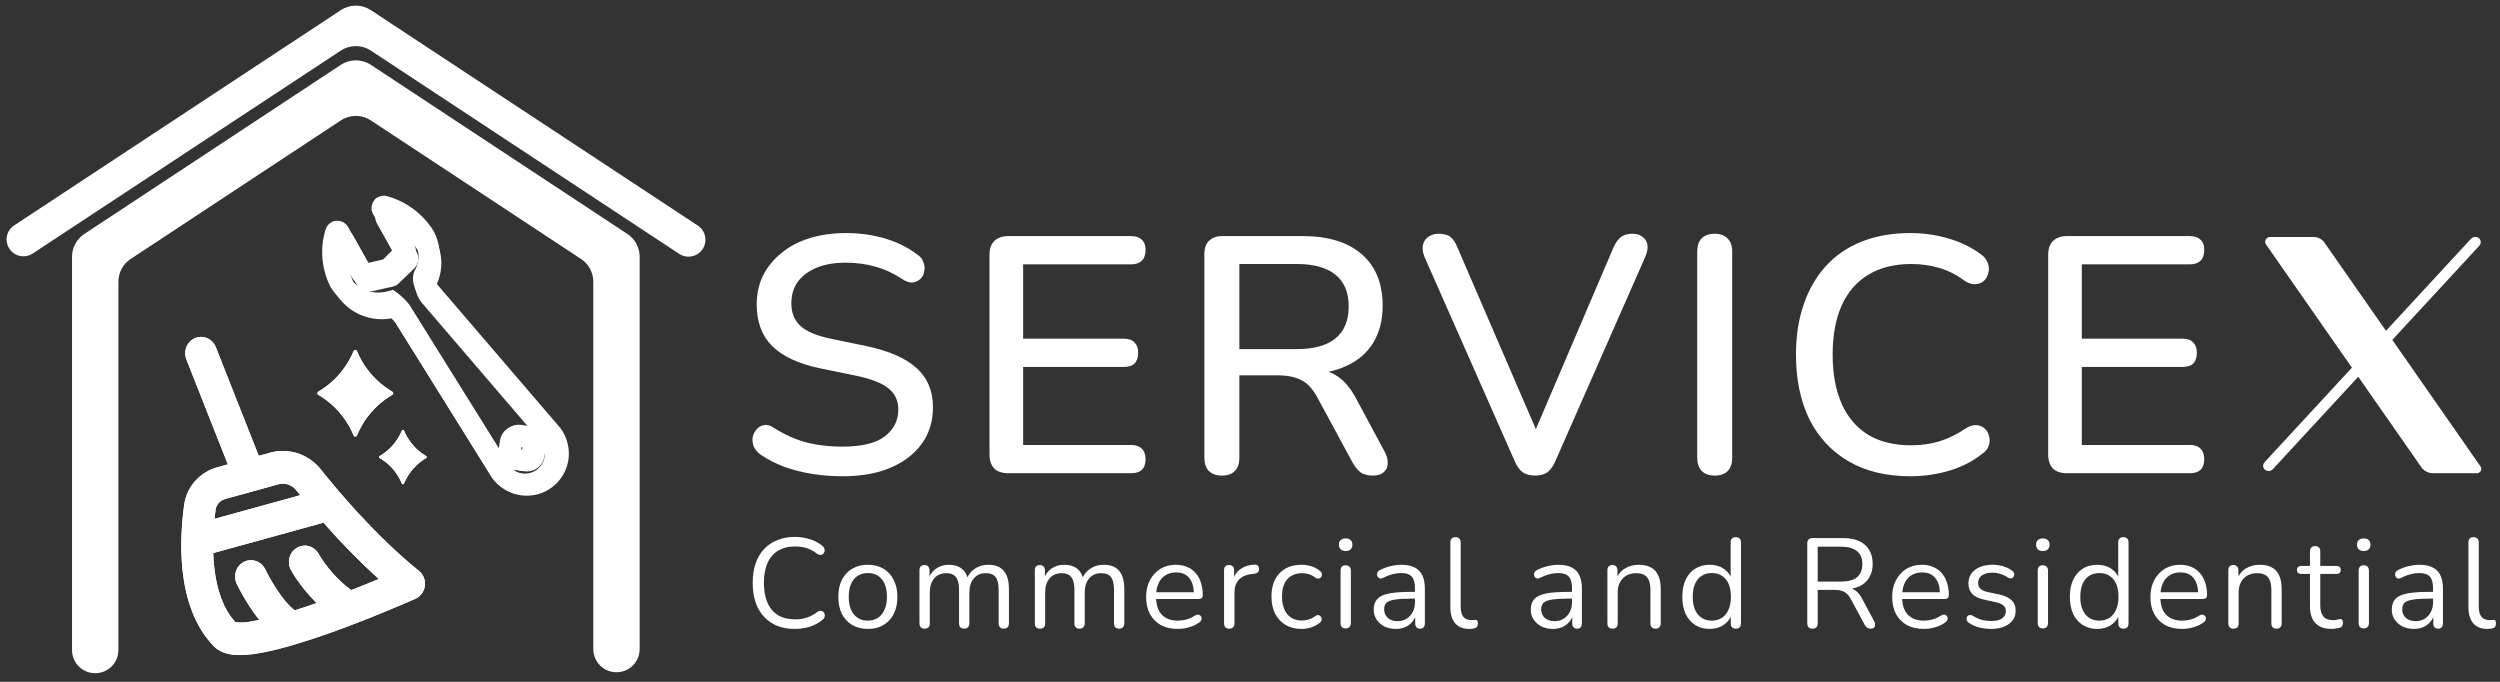 <svg width="275" height="75" viewBox="0 0 275 75" fill="none" xmlns="http://www.w3.org/2000/svg">
    <rect x="0" y="0" width="275" height="75" fill="#333333" stroke="none"/>
    <path d="M92.672 52.388C91.537 52.388 90.427 52.302 89.342 52.129C88.257 51.956 87.233 51.697 86.271 51.352C85.309 50.982 84.446 50.538 83.681 50.02C83.311 49.749 83.052 49.44 82.904 49.095C82.781 48.75 82.744 48.417 82.793 48.096C82.867 47.751 83.015 47.455 83.237 47.208C83.459 46.961 83.73 46.813 84.051 46.764C84.372 46.69 84.729 46.789 85.124 47.06C86.234 47.775 87.406 48.306 88.639 48.651C89.872 48.972 91.217 49.132 92.672 49.132C94.769 49.132 96.31 48.762 97.297 48.022C98.308 47.257 98.814 46.271 98.814 45.062C98.814 44.075 98.456 43.298 97.741 42.731C97.026 42.139 95.829 41.67 94.152 41.325L90.193 40.511C87.85 40.018 86.098 39.204 84.939 38.069C83.804 36.934 83.237 35.405 83.237 33.481C83.237 32.322 83.471 31.261 83.94 30.299C84.433 29.337 85.112 28.511 85.975 27.82C86.838 27.105 87.874 26.562 89.083 26.192C90.292 25.822 91.611 25.637 93.042 25.637C94.571 25.637 96.002 25.834 97.334 26.229C98.691 26.624 99.899 27.228 100.96 28.042C101.281 28.264 101.49 28.548 101.589 28.893C101.712 29.214 101.737 29.534 101.663 29.855C101.614 30.176 101.478 30.447 101.256 30.669C101.034 30.891 100.75 31.027 100.405 31.076C100.06 31.101 99.677 30.977 99.258 30.706C98.296 30.065 97.309 29.608 96.298 29.337C95.311 29.041 94.214 28.893 93.005 28.893C91.796 28.893 90.736 29.078 89.823 29.448C88.935 29.818 88.244 30.336 87.751 31.002C87.282 31.668 87.048 32.457 87.048 33.37C87.048 34.406 87.381 35.232 88.047 35.849C88.713 36.466 89.823 36.934 91.377 37.255L95.299 38.069C97.766 38.587 99.603 39.389 100.812 40.474C102.021 41.559 102.625 43.002 102.625 44.803C102.625 45.962 102.391 47.011 101.922 47.948C101.453 48.861 100.787 49.65 99.924 50.316C99.061 50.982 98.012 51.5 96.779 51.87C95.57 52.215 94.201 52.388 92.672 52.388ZM110.916 52.055C110.25 52.055 109.732 51.882 109.362 51.537C109.016 51.167 108.844 50.649 108.844 49.983V28.042C108.844 27.376 109.016 26.87 109.362 26.525C109.732 26.155 110.25 25.97 110.916 25.97H124.421C124.939 25.97 125.333 26.106 125.605 26.377C125.876 26.624 126.012 26.994 126.012 27.487C126.012 28.005 125.876 28.4 125.605 28.671C125.333 28.942 124.939 29.078 124.421 29.078H112.544V37.255H123.607C124.149 37.255 124.544 37.391 124.791 37.662C125.062 37.933 125.198 38.316 125.198 38.809C125.198 39.327 125.062 39.722 124.791 39.993C124.544 40.24 124.149 40.363 123.607 40.363H112.544V48.947H124.421C124.939 48.947 125.333 49.083 125.605 49.354C125.876 49.625 126.012 50.008 126.012 50.501C126.012 51.019 125.876 51.414 125.605 51.685C125.333 51.932 124.939 52.055 124.421 52.055H110.916ZM134.406 52.314C133.789 52.314 133.308 52.141 132.963 51.796C132.642 51.451 132.482 50.97 132.482 50.353V27.931C132.482 27.29 132.654 26.809 133 26.488C133.345 26.143 133.826 25.97 134.443 25.97H143.286C146.098 25.97 148.268 26.636 149.798 27.968C151.327 29.3 152.092 31.187 152.092 33.629C152.092 35.208 151.746 36.564 151.056 37.699C150.365 38.834 149.354 39.697 148.022 40.289C146.714 40.881 145.136 41.177 143.286 41.177L143.619 40.659H144.581C145.567 40.659 146.418 40.906 147.134 41.399C147.874 41.892 148.54 42.682 149.132 43.767L152.314 49.687C152.56 50.131 152.671 50.563 152.647 50.982C152.647 51.377 152.499 51.697 152.203 51.944C151.931 52.191 151.537 52.314 151.019 52.314C150.476 52.314 150.032 52.203 149.687 51.981C149.366 51.734 149.07 51.377 148.799 50.908L144.914 43.73C144.396 42.768 143.804 42.127 143.138 41.806C142.472 41.461 141.596 41.288 140.511 41.288H136.33V50.353C136.33 50.97 136.169 51.451 135.849 51.796C135.528 52.141 135.047 52.314 134.406 52.314ZM136.33 38.402H142.657C144.531 38.402 145.95 38.007 146.912 37.218C147.874 36.429 148.355 35.257 148.355 33.703C148.355 32.174 147.874 31.014 146.912 30.225C145.95 29.436 144.531 29.041 142.657 29.041H136.33V38.402ZM168.854 52.314C168.312 52.314 167.855 52.191 167.485 51.944C167.14 51.673 166.856 51.278 166.634 50.76L156.681 28.227C156.484 27.709 156.435 27.265 156.533 26.895C156.632 26.525 156.829 26.241 157.125 26.044C157.446 25.822 157.828 25.711 158.272 25.711C158.84 25.711 159.271 25.834 159.567 26.081C159.863 26.328 160.11 26.698 160.307 27.191L169.631 48.799H168.262L177.512 27.154C177.734 26.685 177.993 26.328 178.289 26.081C178.61 25.834 179.042 25.711 179.584 25.711C180.028 25.711 180.386 25.822 180.657 26.044C180.953 26.241 181.138 26.525 181.212 26.895C181.286 27.265 181.212 27.709 180.99 28.227L171.074 50.76C170.852 51.278 170.569 51.673 170.223 51.944C169.878 52.191 169.422 52.314 168.854 52.314ZM188.619 52.314C188.003 52.314 187.522 52.141 187.176 51.796C186.856 51.451 186.695 50.97 186.695 50.353V27.672C186.695 27.031 186.856 26.55 187.176 26.229C187.522 25.884 188.003 25.711 188.619 25.711C189.236 25.711 189.705 25.884 190.025 26.229C190.371 26.55 190.543 27.031 190.543 27.672V50.353C190.543 50.97 190.383 51.451 190.062 51.796C189.742 52.141 189.261 52.314 188.619 52.314ZM210.138 52.388C207.499 52.388 205.242 51.845 203.367 50.76C201.492 49.675 200.049 48.133 199.038 46.135C198.051 44.112 197.558 41.732 197.558 38.994C197.558 36.947 197.842 35.109 198.409 33.481C198.976 31.828 199.79 30.422 200.851 29.263C201.936 28.079 203.256 27.179 204.81 26.562C206.389 25.945 208.165 25.637 210.138 25.637C211.593 25.637 212.987 25.834 214.319 26.229C215.676 26.624 216.847 27.191 217.834 27.931C218.253 28.202 218.525 28.535 218.648 28.93C218.796 29.3 218.821 29.658 218.722 30.003C218.648 30.348 218.488 30.644 218.241 30.891C217.994 31.113 217.674 31.236 217.279 31.261C216.909 31.286 216.502 31.15 216.058 30.854C215.244 30.237 214.344 29.781 213.357 29.485C212.37 29.189 211.334 29.041 210.249 29.041C208.374 29.041 206.796 29.436 205.513 30.225C204.23 30.99 203.256 32.112 202.59 33.592C201.924 35.072 201.591 36.873 201.591 38.994C201.591 41.115 201.924 42.928 202.59 44.433C203.256 45.913 204.23 47.048 205.513 47.837C206.796 48.602 208.374 48.984 210.249 48.984C211.334 48.984 212.37 48.836 213.357 48.54C214.368 48.219 215.318 47.751 216.206 47.134C216.65 46.863 217.045 46.739 217.39 46.764C217.76 46.789 218.068 46.912 218.315 47.134C218.562 47.356 218.722 47.64 218.796 47.985C218.895 48.306 218.882 48.651 218.759 49.021C218.66 49.366 218.426 49.662 218.056 49.909C217.045 50.723 215.848 51.34 214.467 51.759C213.086 52.178 211.643 52.388 210.138 52.388ZM227.372 52.055C226.706 52.055 226.188 51.882 225.818 51.537C225.472 51.167 225.3 50.649 225.3 49.983V28.042C225.3 27.376 225.472 26.87 225.818 26.525C226.188 26.155 226.706 25.97 227.372 25.97H240.877C241.395 25.97 241.789 26.106 242.061 26.377C242.332 26.624 242.468 26.994 242.468 27.487C242.468 28.005 242.332 28.4 242.061 28.671C241.789 28.942 241.395 29.078 240.877 29.078H229V37.255H240.063C240.605 37.255 241 37.391 241.247 37.662C241.518 37.933 241.654 38.316 241.654 38.809C241.654 39.327 241.518 39.722 241.247 39.993C241 40.24 240.605 40.363 240.063 40.363H229V48.947H240.877C241.395 48.947 241.789 49.083 242.061 49.354C242.332 49.625 242.468 50.008 242.468 50.501C242.468 51.019 242.332 51.414 242.061 51.685C241.789 51.932 241.395 52.055 240.877 52.055H227.372Z" fill="#FFFFFF"/>
    <path d="M87.431 69.181C86.46 69.181 85.63 68.976 84.939 68.565C84.248 68.154 83.716 67.571 83.343 66.815C82.979 66.059 82.797 65.158 82.797 64.113C82.797 63.329 82.9 62.629 83.105 62.013C83.32 61.388 83.623 60.86 84.015 60.431C84.416 59.992 84.906 59.656 85.485 59.423C86.064 59.18 86.712 59.059 87.431 59.059C88.01 59.059 88.56 59.143 89.083 59.311C89.606 59.47 90.058 59.708 90.441 60.025C90.562 60.118 90.642 60.226 90.679 60.347C90.726 60.459 90.73 60.571 90.693 60.683C90.665 60.786 90.609 60.874 90.525 60.949C90.45 61.014 90.357 61.047 90.245 61.047C90.133 61.047 90.007 61 89.867 60.907C89.531 60.636 89.162 60.436 88.761 60.305C88.36 60.174 87.926 60.109 87.459 60.109C86.722 60.109 86.096 60.268 85.583 60.585C85.07 60.893 84.682 61.346 84.421 61.943C84.16 62.54 84.029 63.264 84.029 64.113C84.029 64.962 84.16 65.69 84.421 66.297C84.682 66.894 85.07 67.352 85.583 67.669C86.096 67.977 86.722 68.131 87.459 68.131C87.916 68.131 88.35 68.066 88.761 67.935C89.172 67.795 89.55 67.59 89.895 67.319C90.035 67.226 90.161 67.184 90.273 67.193C90.385 67.193 90.478 67.226 90.553 67.291C90.628 67.356 90.679 67.44 90.707 67.543C90.744 67.646 90.744 67.753 90.707 67.865C90.679 67.977 90.609 68.075 90.497 68.159C90.105 68.495 89.643 68.752 89.111 68.929C88.588 69.097 88.028 69.181 87.431 69.181ZM95.463 69.181C94.8 69.181 94.226 69.036 93.741 68.747C93.255 68.458 92.877 68.052 92.607 67.529C92.346 66.997 92.215 66.372 92.215 65.653C92.215 65.112 92.29 64.626 92.439 64.197C92.588 63.758 92.808 63.385 93.097 63.077C93.386 62.769 93.727 62.536 94.119 62.377C94.52 62.209 94.968 62.125 95.463 62.125C96.126 62.125 96.7 62.27 97.185 62.559C97.67 62.848 98.043 63.259 98.305 63.791C98.576 64.314 98.711 64.934 98.711 65.653C98.711 66.194 98.636 66.68 98.487 67.109C98.338 67.538 98.118 67.912 97.829 68.229C97.54 68.537 97.194 68.775 96.793 68.943C96.401 69.102 95.957 69.181 95.463 69.181ZM95.463 68.271C95.883 68.271 96.251 68.168 96.569 67.963C96.886 67.758 97.129 67.459 97.297 67.067C97.474 66.675 97.563 66.204 97.563 65.653C97.563 64.804 97.371 64.155 96.989 63.707C96.615 63.259 96.107 63.035 95.463 63.035C95.034 63.035 94.66 63.138 94.343 63.343C94.035 63.539 93.792 63.833 93.615 64.225C93.447 64.608 93.363 65.084 93.363 65.653C93.363 66.493 93.554 67.142 93.937 67.599C94.32 68.047 94.828 68.271 95.463 68.271ZM101.702 69.153C101.515 69.153 101.375 69.102 101.282 68.999C101.189 68.896 101.142 68.752 101.142 68.565V62.727C101.142 62.54 101.189 62.4 101.282 62.307C101.375 62.204 101.511 62.153 101.688 62.153C101.865 62.153 102.001 62.204 102.094 62.307C102.197 62.4 102.248 62.54 102.248 62.727V63.959L102.094 63.763C102.271 63.24 102.556 62.839 102.948 62.559C103.349 62.27 103.825 62.125 104.376 62.125C104.955 62.125 105.421 62.265 105.776 62.545C106.14 62.816 106.383 63.24 106.504 63.819H106.294C106.462 63.296 106.761 62.886 107.19 62.587C107.629 62.279 108.137 62.125 108.716 62.125C109.229 62.125 109.649 62.223 109.976 62.419C110.312 62.615 110.564 62.914 110.732 63.315C110.9 63.707 110.984 64.206 110.984 64.813V68.565C110.984 68.752 110.933 68.896 110.83 68.999C110.737 69.102 110.597 69.153 110.41 69.153C110.233 69.153 110.093 69.102 109.99 68.999C109.897 68.896 109.85 68.752 109.85 68.565V64.869C109.85 64.244 109.743 63.786 109.528 63.497C109.313 63.198 108.949 63.049 108.436 63.049C107.876 63.049 107.433 63.245 107.106 63.637C106.789 64.02 106.63 64.542 106.63 65.205V68.565C106.63 68.752 106.579 68.896 106.476 68.999C106.383 69.102 106.243 69.153 106.056 69.153C105.879 69.153 105.739 69.102 105.636 68.999C105.543 68.896 105.496 68.752 105.496 68.565V64.869C105.496 64.244 105.384 63.786 105.16 63.497C104.945 63.198 104.586 63.049 104.082 63.049C103.522 63.049 103.079 63.245 102.752 63.637C102.435 64.02 102.276 64.542 102.276 65.205V68.565C102.276 68.957 102.085 69.153 101.702 69.153ZM114.392 69.153C114.206 69.153 114.066 69.102 113.972 68.999C113.879 68.896 113.832 68.752 113.832 68.565V62.727C113.832 62.54 113.879 62.4 113.972 62.307C114.066 62.204 114.201 62.153 114.378 62.153C114.556 62.153 114.691 62.204 114.784 62.307C114.887 62.4 114.938 62.54 114.938 62.727V63.959L114.784 63.763C114.962 63.24 115.246 62.839 115.638 62.559C116.04 62.27 116.516 62.125 117.066 62.125C117.645 62.125 118.112 62.265 118.466 62.545C118.83 62.816 119.073 63.24 119.194 63.819H118.984C119.152 63.296 119.451 62.886 119.88 62.587C120.319 62.279 120.828 62.125 121.406 62.125C121.92 62.125 122.34 62.223 122.666 62.419C123.002 62.615 123.254 62.914 123.422 63.315C123.59 63.707 123.674 64.206 123.674 64.813V68.565C123.674 68.752 123.623 68.896 123.52 68.999C123.427 69.102 123.287 69.153 123.1 69.153C122.923 69.153 122.783 69.102 122.68 68.999C122.587 68.896 122.54 68.752 122.54 68.565V64.869C122.54 64.244 122.433 63.786 122.218 63.497C122.004 63.198 121.64 63.049 121.126 63.049C120.566 63.049 120.123 63.245 119.796 63.637C119.479 64.02 119.32 64.542 119.32 65.205V68.565C119.32 68.752 119.269 68.896 119.166 68.999C119.073 69.102 118.933 69.153 118.746 69.153C118.569 69.153 118.429 69.102 118.326 68.999C118.233 68.896 118.186 68.752 118.186 68.565V64.869C118.186 64.244 118.074 63.786 117.85 63.497C117.636 63.198 117.276 63.049 116.772 63.049C116.212 63.049 115.769 63.245 115.442 63.637C115.125 64.02 114.966 64.542 114.966 65.205V68.565C114.966 68.957 114.775 69.153 114.392 69.153ZM129.561 69.181C128.842 69.181 128.221 69.041 127.699 68.761C127.185 68.472 126.784 68.066 126.495 67.543C126.215 67.02 126.075 66.395 126.075 65.667C126.075 64.958 126.215 64.342 126.495 63.819C126.775 63.287 127.157 62.872 127.643 62.573C128.137 62.274 128.707 62.125 129.351 62.125C129.808 62.125 130.219 62.204 130.583 62.363C130.947 62.512 131.255 62.732 131.507 63.021C131.768 63.31 131.964 63.66 132.095 64.071C132.235 64.482 132.305 64.944 132.305 65.457C132.305 65.606 132.263 65.718 132.179 65.793C132.095 65.858 131.973 65.891 131.815 65.891H126.943V65.149H131.549L131.325 65.331C131.325 64.827 131.25 64.402 131.101 64.057C130.951 63.702 130.732 63.432 130.443 63.245C130.163 63.058 129.808 62.965 129.379 62.965C128.903 62.965 128.497 63.077 128.161 63.301C127.834 63.516 127.587 63.819 127.419 64.211C127.251 64.594 127.167 65.042 127.167 65.555V65.639C127.167 66.498 127.372 67.151 127.783 67.599C128.203 68.047 128.795 68.271 129.561 68.271C129.878 68.271 130.191 68.229 130.499 68.145C130.816 68.061 131.124 67.921 131.423 67.725C131.553 67.641 131.67 67.604 131.773 67.613C131.885 67.613 131.973 67.646 132.039 67.711C132.104 67.767 132.146 67.842 132.165 67.935C132.193 68.019 132.183 68.112 132.137 68.215C132.099 68.318 132.02 68.406 131.899 68.481C131.591 68.705 131.227 68.878 130.807 68.999C130.387 69.12 129.971 69.181 129.561 69.181ZM135.22 69.153C135.033 69.153 134.888 69.102 134.786 68.999C134.692 68.896 134.646 68.752 134.646 68.565V62.727C134.646 62.54 134.692 62.4 134.786 62.307C134.879 62.204 135.014 62.153 135.192 62.153C135.369 62.153 135.504 62.204 135.598 62.307C135.7 62.4 135.752 62.54 135.752 62.727V63.861H135.612C135.761 63.31 136.046 62.886 136.466 62.587C136.886 62.288 137.404 62.13 138.02 62.111C138.16 62.102 138.272 62.134 138.356 62.209C138.44 62.274 138.486 62.391 138.496 62.559C138.505 62.718 138.468 62.844 138.384 62.937C138.3 63.03 138.169 63.086 137.992 63.105L137.768 63.133C137.133 63.189 136.643 63.394 136.298 63.749C135.962 64.094 135.794 64.57 135.794 65.177V68.565C135.794 68.752 135.742 68.896 135.64 68.999C135.546 69.102 135.406 69.153 135.22 69.153ZM143.165 69.181C142.484 69.181 141.896 69.032 141.401 68.733C140.907 68.434 140.524 68.019 140.253 67.487C139.992 66.946 139.861 66.32 139.861 65.611C139.861 65.07 139.936 64.584 140.085 64.155C140.235 63.726 140.454 63.362 140.743 63.063C141.033 62.755 141.378 62.522 141.779 62.363C142.19 62.204 142.652 62.125 143.165 62.125C143.501 62.125 143.851 62.176 144.215 62.279C144.579 62.382 144.911 62.559 145.209 62.811C145.303 62.876 145.363 62.956 145.391 63.049C145.419 63.142 145.419 63.236 145.391 63.329C145.363 63.413 145.317 63.488 145.251 63.553C145.186 63.609 145.102 63.642 144.999 63.651C144.906 63.66 144.808 63.628 144.705 63.553C144.463 63.366 144.215 63.236 143.963 63.161C143.711 63.086 143.469 63.049 143.235 63.049C142.871 63.049 142.554 63.11 142.283 63.231C142.013 63.343 141.784 63.506 141.597 63.721C141.411 63.936 141.266 64.202 141.163 64.519C141.07 64.836 141.023 65.205 141.023 65.625C141.023 66.437 141.215 67.081 141.597 67.557C141.98 68.024 142.526 68.257 143.235 68.257C143.469 68.257 143.707 68.22 143.949 68.145C144.201 68.07 144.453 67.94 144.705 67.753C144.808 67.678 144.906 67.646 144.999 67.655C145.093 67.664 145.172 67.702 145.237 67.767C145.303 67.823 145.345 67.898 145.363 67.991C145.391 68.084 145.391 68.178 145.363 68.271C145.335 68.355 145.275 68.43 145.181 68.495C144.883 68.738 144.556 68.915 144.201 69.027C143.847 69.13 143.501 69.181 143.165 69.181ZM148.022 69.125C147.835 69.125 147.695 69.074 147.602 68.971C147.508 68.859 147.462 68.705 147.462 68.509V62.783C147.462 62.587 147.508 62.438 147.602 62.335C147.695 62.232 147.835 62.181 148.022 62.181C148.199 62.181 148.339 62.232 148.442 62.335C148.544 62.438 148.596 62.587 148.596 62.783V68.509C148.596 68.705 148.544 68.859 148.442 68.971C148.348 69.074 148.208 69.125 148.022 69.125ZM148.022 60.613C147.788 60.613 147.606 60.552 147.476 60.431C147.345 60.3 147.28 60.128 147.28 59.913C147.28 59.689 147.345 59.521 147.476 59.409C147.606 59.288 147.788 59.227 148.022 59.227C148.264 59.227 148.446 59.288 148.568 59.409C148.698 59.521 148.764 59.689 148.764 59.913C148.764 60.128 148.698 60.3 148.568 60.431C148.446 60.552 148.264 60.613 148.022 60.613ZM153.558 69.181C153.091 69.181 152.671 69.092 152.298 68.915C151.934 68.728 151.644 68.476 151.43 68.159C151.215 67.842 151.108 67.487 151.108 67.095C151.108 66.591 151.234 66.194 151.486 65.905C151.747 65.616 152.172 65.41 152.76 65.289C153.357 65.168 154.169 65.107 155.196 65.107H155.826V65.849H155.21C154.454 65.849 153.856 65.886 153.418 65.961C152.988 66.026 152.685 66.143 152.508 66.311C152.34 66.479 152.256 66.717 152.256 67.025C152.256 67.408 152.386 67.72 152.648 67.963C152.918 68.206 153.282 68.327 153.74 68.327C154.113 68.327 154.44 68.238 154.72 68.061C155.009 67.884 155.233 67.641 155.392 67.333C155.56 67.025 155.644 66.67 155.644 66.269V64.673C155.644 64.094 155.527 63.679 155.294 63.427C155.06 63.166 154.678 63.035 154.146 63.035C153.819 63.035 153.492 63.077 153.166 63.161C152.839 63.245 152.494 63.38 152.13 63.567C151.999 63.632 151.887 63.656 151.794 63.637C151.7 63.609 151.626 63.558 151.57 63.483C151.514 63.408 151.481 63.324 151.472 63.231C151.462 63.128 151.481 63.03 151.528 62.937C151.584 62.844 151.668 62.769 151.78 62.713C152.19 62.508 152.596 62.358 152.998 62.265C153.399 62.172 153.782 62.125 154.146 62.125C154.734 62.125 155.219 62.223 155.602 62.419C155.984 62.606 156.269 62.895 156.456 63.287C156.642 63.67 156.736 64.164 156.736 64.771V68.565C156.736 68.752 156.689 68.896 156.596 68.999C156.512 69.102 156.386 69.153 156.218 69.153C156.04 69.153 155.905 69.102 155.812 68.999C155.718 68.896 155.672 68.752 155.672 68.565V67.473H155.798C155.723 67.828 155.578 68.131 155.364 68.383C155.158 68.635 154.902 68.831 154.594 68.971C154.286 69.111 153.94 69.181 153.558 69.181ZM161.612 69.181C160.94 69.181 160.426 68.976 160.072 68.565C159.717 68.154 159.54 67.566 159.54 66.801V59.661C159.54 59.474 159.586 59.334 159.68 59.241C159.773 59.138 159.913 59.087 160.1 59.087C160.277 59.087 160.417 59.138 160.52 59.241C160.622 59.334 160.674 59.474 160.674 59.661V66.717C160.674 67.221 160.772 67.599 160.968 67.851C161.173 68.094 161.472 68.215 161.864 68.215C161.948 68.215 162.022 68.21 162.088 68.201C162.153 68.192 162.218 68.187 162.284 68.187C162.386 68.178 162.456 68.201 162.494 68.257C162.54 68.313 162.564 68.425 162.564 68.593C162.564 68.761 162.526 68.887 162.452 68.971C162.377 69.055 162.256 69.111 162.088 69.139C162.013 69.148 161.934 69.158 161.85 69.167C161.766 69.176 161.686 69.181 161.612 69.181ZM170.833 69.181C170.367 69.181 169.947 69.092 169.573 68.915C169.209 68.728 168.92 68.476 168.705 68.159C168.491 67.842 168.383 67.487 168.383 67.095C168.383 66.591 168.509 66.194 168.761 65.905C169.023 65.616 169.447 65.41 170.035 65.289C170.633 65.168 171.445 65.107 172.471 65.107H173.101V65.849H172.485C171.729 65.849 171.132 65.886 170.693 65.961C170.264 66.026 169.961 66.143 169.783 66.311C169.615 66.479 169.531 66.717 169.531 67.025C169.531 67.408 169.662 67.72 169.923 67.963C170.194 68.206 170.558 68.327 171.015 68.327C171.389 68.327 171.715 68.238 171.995 68.061C172.285 67.884 172.509 67.641 172.667 67.333C172.835 67.025 172.919 66.67 172.919 66.269V64.673C172.919 64.094 172.803 63.679 172.569 63.427C172.336 63.166 171.953 63.035 171.421 63.035C171.095 63.035 170.768 63.077 170.441 63.161C170.115 63.245 169.769 63.38 169.405 63.567C169.275 63.632 169.163 63.656 169.069 63.637C168.976 63.609 168.901 63.558 168.845 63.483C168.789 63.408 168.757 63.324 168.747 63.231C168.738 63.128 168.757 63.03 168.803 62.937C168.859 62.844 168.943 62.769 169.055 62.713C169.466 62.508 169.872 62.358 170.273 62.265C170.675 62.172 171.057 62.125 171.421 62.125C172.009 62.125 172.495 62.223 172.877 62.419C173.26 62.606 173.545 62.895 173.731 63.287C173.918 63.67 174.011 64.164 174.011 64.771V68.565C174.011 68.752 173.965 68.896 173.871 68.999C173.787 69.102 173.661 69.153 173.493 69.153C173.316 69.153 173.181 69.102 173.087 68.999C172.994 68.896 172.947 68.752 172.947 68.565V67.473H173.073C172.999 67.828 172.854 68.131 172.639 68.383C172.434 68.635 172.177 68.831 171.869 68.971C171.561 69.111 171.216 69.181 170.833 69.181ZM177.375 69.153C177.189 69.153 177.049 69.102 176.955 68.999C176.862 68.896 176.815 68.752 176.815 68.565V62.727C176.815 62.54 176.862 62.4 176.955 62.307C177.049 62.204 177.184 62.153 177.361 62.153C177.539 62.153 177.674 62.204 177.767 62.307C177.87 62.4 177.921 62.54 177.921 62.727V63.931L177.767 63.763C177.963 63.222 178.281 62.816 178.719 62.545C179.167 62.265 179.681 62.125 180.259 62.125C180.801 62.125 181.249 62.223 181.603 62.419C181.967 62.615 182.238 62.914 182.415 63.315C182.593 63.707 182.681 64.206 182.681 64.813V68.565C182.681 68.752 182.63 68.896 182.527 68.999C182.434 69.102 182.299 69.153 182.121 69.153C181.935 69.153 181.79 69.102 181.687 68.999C181.594 68.896 181.547 68.752 181.547 68.565V64.883C181.547 64.248 181.421 63.786 181.169 63.497C180.927 63.198 180.535 63.049 179.993 63.049C179.368 63.049 178.869 63.245 178.495 63.637C178.131 64.02 177.949 64.533 177.949 65.177V68.565C177.949 68.957 177.758 69.153 177.375 69.153ZM188.062 69.181C187.456 69.181 186.924 69.036 186.466 68.747C186.018 68.458 185.668 68.052 185.416 67.529C185.174 66.997 185.052 66.372 185.052 65.653C185.052 64.925 185.174 64.3 185.416 63.777C185.668 63.245 186.018 62.839 186.466 62.559C186.924 62.27 187.456 62.125 188.062 62.125C188.678 62.125 189.206 62.279 189.644 62.587C190.083 62.895 190.377 63.31 190.526 63.833H190.372V59.661C190.372 59.474 190.419 59.334 190.512 59.241C190.615 59.138 190.76 59.087 190.946 59.087C191.124 59.087 191.259 59.138 191.352 59.241C191.455 59.334 191.506 59.474 191.506 59.661V68.565C191.506 68.752 191.46 68.896 191.366 68.999C191.273 69.102 191.133 69.153 190.946 69.153C190.769 69.153 190.629 69.102 190.526 68.999C190.433 68.896 190.386 68.752 190.386 68.565V67.235L190.54 67.431C190.391 67.963 190.092 68.388 189.644 68.705C189.206 69.022 188.678 69.181 188.062 69.181ZM188.3 68.271C188.72 68.271 189.089 68.168 189.406 67.963C189.724 67.758 189.966 67.459 190.134 67.067C190.312 66.675 190.4 66.204 190.4 65.653C190.4 64.804 190.209 64.155 189.826 63.707C189.453 63.259 188.944 63.035 188.3 63.035C187.871 63.035 187.498 63.138 187.18 63.343C186.872 63.539 186.63 63.833 186.452 64.225C186.284 64.608 186.2 65.084 186.2 65.653C186.2 66.493 186.392 67.142 186.774 67.599C187.157 68.047 187.666 68.271 188.3 68.271ZM199.372 69.153C199.185 69.153 199.041 69.102 198.938 68.999C198.845 68.887 198.798 68.738 198.798 68.551V59.773C198.798 59.577 198.849 59.432 198.952 59.339C199.055 59.236 199.199 59.185 199.386 59.185H202.704C203.759 59.185 204.571 59.432 205.14 59.927C205.709 60.422 205.994 61.126 205.994 62.041C205.994 62.62 205.863 63.124 205.602 63.553C205.35 63.973 204.977 64.295 204.482 64.519C203.987 64.734 203.395 64.841 202.704 64.841L202.844 64.659H203.124C203.488 64.659 203.805 64.752 204.076 64.939C204.347 65.126 204.594 65.424 204.818 65.835L206.162 68.341C206.237 68.472 206.269 68.602 206.26 68.733C206.26 68.854 206.218 68.957 206.134 69.041C206.05 69.116 205.929 69.153 205.77 69.153C205.611 69.153 205.481 69.116 205.378 69.041C205.275 68.966 205.187 68.859 205.112 68.719L203.586 65.891C203.371 65.49 203.124 65.224 202.844 65.093C202.564 64.953 202.195 64.883 201.738 64.883H199.946V68.551C199.946 68.738 199.899 68.887 199.806 68.999C199.713 69.102 199.568 69.153 199.372 69.153ZM199.946 63.973H202.536C203.301 63.973 203.88 63.814 204.272 63.497C204.664 63.17 204.86 62.685 204.86 62.041C204.86 61.416 204.664 60.944 204.272 60.627C203.88 60.3 203.301 60.137 202.536 60.137H199.946V63.973ZM211.625 69.181C210.906 69.181 210.285 69.041 209.763 68.761C209.249 68.472 208.848 68.066 208.559 67.543C208.279 67.02 208.139 66.395 208.139 65.667C208.139 64.958 208.279 64.342 208.559 63.819C208.839 63.287 209.221 62.872 209.707 62.573C210.201 62.274 210.771 62.125 211.415 62.125C211.872 62.125 212.283 62.204 212.647 62.363C213.011 62.512 213.319 62.732 213.571 63.021C213.832 63.31 214.028 63.66 214.159 64.071C214.299 64.482 214.369 64.944 214.369 65.457C214.369 65.606 214.327 65.718 214.243 65.793C214.159 65.858 214.037 65.891 213.879 65.891H209.007V65.149H213.613L213.389 65.331C213.389 64.827 213.314 64.402 213.165 64.057C213.015 63.702 212.796 63.432 212.507 63.245C212.227 63.058 211.872 62.965 211.443 62.965C210.967 62.965 210.561 63.077 210.225 63.301C209.898 63.516 209.651 63.819 209.483 64.211C209.315 64.594 209.231 65.042 209.231 65.555V65.639C209.231 66.498 209.436 67.151 209.847 67.599C210.267 68.047 210.859 68.271 211.625 68.271C211.942 68.271 212.255 68.229 212.563 68.145C212.88 68.061 213.188 67.921 213.487 67.725C213.617 67.641 213.734 67.604 213.837 67.613C213.949 67.613 214.037 67.646 214.103 67.711C214.168 67.767 214.21 67.842 214.229 67.935C214.257 68.019 214.247 68.112 214.201 68.215C214.163 68.318 214.084 68.406 213.963 68.481C213.655 68.705 213.291 68.878 212.871 68.999C212.451 69.12 212.035 69.181 211.625 69.181ZM219.006 69.181C218.586 69.181 218.161 69.13 217.732 69.027C217.312 68.924 216.92 68.747 216.556 68.495C216.463 68.43 216.397 68.355 216.36 68.271C216.323 68.178 216.309 68.089 216.318 68.005C216.337 67.912 216.374 67.832 216.43 67.767C216.495 67.702 216.57 67.664 216.654 67.655C216.747 67.636 216.85 67.655 216.962 67.711C217.326 67.935 217.676 68.094 218.012 68.187C218.357 68.271 218.698 68.313 219.034 68.313C219.566 68.313 219.967 68.215 220.238 68.019C220.509 67.823 220.644 67.557 220.644 67.221C220.644 66.96 220.555 66.754 220.378 66.605C220.201 66.446 219.921 66.325 219.538 66.241L218.264 65.961C217.676 65.84 217.237 65.63 216.948 65.331C216.668 65.032 216.528 64.645 216.528 64.169C216.528 63.749 216.635 63.39 216.85 63.091C217.074 62.783 217.387 62.545 217.788 62.377C218.189 62.209 218.656 62.125 219.188 62.125C219.599 62.125 219.986 62.181 220.35 62.293C220.723 62.396 221.059 62.564 221.358 62.797C221.451 62.862 221.512 62.942 221.54 63.035C221.577 63.119 221.582 63.208 221.554 63.301C221.535 63.385 221.493 63.46 221.428 63.525C221.363 63.581 221.283 63.614 221.19 63.623C221.097 63.632 220.999 63.604 220.896 63.539C220.616 63.352 220.331 63.217 220.042 63.133C219.753 63.04 219.468 62.993 219.188 62.993C218.665 62.993 218.269 63.096 217.998 63.301C217.727 63.506 217.592 63.777 217.592 64.113C217.592 64.374 217.676 64.589 217.844 64.757C218.012 64.925 218.273 65.046 218.628 65.121L219.902 65.387C220.509 65.518 220.961 65.728 221.26 66.017C221.568 66.297 221.722 66.68 221.722 67.165C221.722 67.781 221.475 68.271 220.98 68.635C220.485 68.999 219.827 69.181 219.006 69.181ZM224.71 69.125C224.523 69.125 224.383 69.074 224.29 68.971C224.197 68.859 224.15 68.705 224.15 68.509V62.783C224.15 62.587 224.197 62.438 224.29 62.335C224.383 62.232 224.523 62.181 224.71 62.181C224.887 62.181 225.027 62.232 225.13 62.335C225.233 62.438 225.284 62.587 225.284 62.783V68.509C225.284 68.705 225.233 68.859 225.13 68.971C225.037 69.074 224.897 69.125 224.71 69.125ZM224.71 60.613C224.477 60.613 224.295 60.552 224.164 60.431C224.033 60.3 223.968 60.128 223.968 59.913C223.968 59.689 224.033 59.521 224.164 59.409C224.295 59.288 224.477 59.227 224.71 59.227C224.953 59.227 225.135 59.288 225.256 59.409C225.387 59.521 225.452 59.689 225.452 59.913C225.452 60.128 225.387 60.3 225.256 60.431C225.135 60.552 224.953 60.613 224.71 60.613ZM230.694 69.181C230.087 69.181 229.555 69.036 229.098 68.747C228.65 68.458 228.3 68.052 228.048 67.529C227.805 66.997 227.684 66.372 227.684 65.653C227.684 64.925 227.805 64.3 228.048 63.777C228.3 63.245 228.65 62.839 229.098 62.559C229.555 62.27 230.087 62.125 230.694 62.125C231.31 62.125 231.837 62.279 232.276 62.587C232.715 62.895 233.009 63.31 233.158 63.833H233.004V59.661C233.004 59.474 233.051 59.334 233.144 59.241C233.247 59.138 233.391 59.087 233.578 59.087C233.755 59.087 233.891 59.138 233.984 59.241C234.087 59.334 234.138 59.474 234.138 59.661V68.565C234.138 68.752 234.091 68.896 233.998 68.999C233.905 69.102 233.765 69.153 233.578 69.153C233.401 69.153 233.261 69.102 233.158 68.999C233.065 68.896 233.018 68.752 233.018 68.565V67.235L233.172 67.431C233.023 67.963 232.724 68.388 232.276 68.705C231.837 69.022 231.31 69.181 230.694 69.181ZM230.932 68.271C231.352 68.271 231.721 68.168 232.038 67.963C232.355 67.758 232.598 67.459 232.766 67.067C232.943 66.675 233.032 66.204 233.032 65.653C233.032 64.804 232.841 64.155 232.458 63.707C232.085 63.259 231.576 63.035 230.932 63.035C230.503 63.035 230.129 63.138 229.812 63.343C229.504 63.539 229.261 63.833 229.084 64.225C228.916 64.608 228.832 65.084 228.832 65.653C228.832 66.493 229.023 67.142 229.406 67.599C229.789 68.047 230.297 68.271 230.932 68.271ZM240.032 69.181C239.313 69.181 238.693 69.041 238.17 68.761C237.657 68.472 237.255 68.066 236.966 67.543C236.686 67.02 236.546 66.395 236.546 65.667C236.546 64.958 236.686 64.342 236.966 63.819C237.246 63.287 237.629 62.872 238.114 62.573C238.609 62.274 239.178 62.125 239.822 62.125C240.279 62.125 240.69 62.204 241.054 62.363C241.418 62.512 241.726 62.732 241.978 63.021C242.239 63.31 242.435 63.66 242.566 64.071C242.706 64.482 242.776 64.944 242.776 65.457C242.776 65.606 242.734 65.718 242.65 65.793C242.566 65.858 242.445 65.891 242.286 65.891H237.414V65.149H242.02L241.796 65.331C241.796 64.827 241.721 64.402 241.572 64.057C241.423 63.702 241.203 63.432 240.914 63.245C240.634 63.058 240.279 62.965 239.85 62.965C239.374 62.965 238.968 63.077 238.632 63.301C238.305 63.516 238.058 63.819 237.89 64.211C237.722 64.594 237.638 65.042 237.638 65.555V65.639C237.638 66.498 237.843 67.151 238.254 67.599C238.674 68.047 239.267 68.271 240.032 68.271C240.349 68.271 240.662 68.229 240.97 68.145C241.287 68.061 241.595 67.921 241.894 67.725C242.025 67.641 242.141 67.604 242.244 67.613C242.356 67.613 242.445 67.646 242.51 67.711C242.575 67.767 242.617 67.842 242.636 67.935C242.664 68.019 242.655 68.112 242.608 68.215C242.571 68.318 242.491 68.406 242.37 68.481C242.062 68.705 241.698 68.878 241.278 68.999C240.858 69.12 240.443 69.181 240.032 69.181ZM245.677 69.153C245.491 69.153 245.351 69.102 245.257 68.999C245.164 68.896 245.117 68.752 245.117 68.565V62.727C245.117 62.54 245.164 62.4 245.257 62.307C245.351 62.204 245.486 62.153 245.663 62.153C245.841 62.153 245.976 62.204 246.069 62.307C246.172 62.4 246.223 62.54 246.223 62.727V63.931L246.069 63.763C246.265 63.222 246.583 62.816 247.021 62.545C247.469 62.265 247.983 62.125 248.561 62.125C249.103 62.125 249.551 62.223 249.905 62.419C250.269 62.615 250.54 62.914 250.717 63.315C250.895 63.707 250.983 64.206 250.983 64.813V68.565C250.983 68.752 250.932 68.896 250.829 68.999C250.736 69.102 250.601 69.153 250.423 69.153C250.237 69.153 250.092 69.102 249.989 68.999C249.896 68.896 249.849 68.752 249.849 68.565V64.883C249.849 64.248 249.723 63.786 249.471 63.497C249.229 63.198 248.837 63.049 248.295 63.049C247.67 63.049 247.171 63.245 246.797 63.637C246.433 64.02 246.251 64.533 246.251 65.177V68.565C246.251 68.957 246.06 69.153 245.677 69.153ZM256.504 69.181C255.972 69.181 255.524 69.088 255.16 68.901C254.806 68.705 254.54 68.425 254.362 68.061C254.185 67.688 254.096 67.235 254.096 66.703V63.133H253.158C253 63.133 252.878 63.096 252.794 63.021C252.71 62.937 252.668 62.825 252.668 62.685C252.668 62.545 252.71 62.438 252.794 62.363C252.878 62.288 253 62.251 253.158 62.251H254.096V60.641C254.096 60.454 254.148 60.314 254.25 60.221C254.353 60.118 254.493 60.067 254.67 60.067C254.848 60.067 254.983 60.118 255.076 60.221C255.179 60.314 255.23 60.454 255.23 60.641V62.251H256.994C257.153 62.251 257.274 62.288 257.358 62.363C257.442 62.438 257.484 62.545 257.484 62.685C257.484 62.825 257.442 62.937 257.358 63.021C257.274 63.096 257.153 63.133 256.994 63.133H255.23V66.591C255.23 67.123 255.342 67.529 255.566 67.809C255.79 68.08 256.154 68.215 256.658 68.215C256.836 68.215 256.985 68.196 257.106 68.159C257.237 68.122 257.344 68.103 257.428 68.103C257.512 68.094 257.582 68.122 257.638 68.187C257.694 68.252 257.722 68.364 257.722 68.523C257.722 68.635 257.699 68.738 257.652 68.831C257.615 68.924 257.545 68.99 257.442 69.027C257.33 69.064 257.181 69.097 256.994 69.125C256.817 69.162 256.654 69.181 256.504 69.181ZM260.011 69.125C259.824 69.125 259.684 69.074 259.591 68.971C259.498 68.859 259.451 68.705 259.451 68.509V62.783C259.451 62.587 259.498 62.438 259.591 62.335C259.684 62.232 259.824 62.181 260.011 62.181C260.188 62.181 260.328 62.232 260.431 62.335C260.534 62.438 260.585 62.587 260.585 62.783V68.509C260.585 68.705 260.534 68.859 260.431 68.971C260.338 69.074 260.198 69.125 260.011 69.125ZM260.011 60.613C259.778 60.613 259.596 60.552 259.465 60.431C259.334 60.3 259.269 60.128 259.269 59.913C259.269 59.689 259.334 59.521 259.465 59.409C259.596 59.288 259.778 59.227 260.011 59.227C260.254 59.227 260.436 59.288 260.557 59.409C260.688 59.521 260.753 59.689 260.753 59.913C260.753 60.128 260.688 60.3 260.557 60.431C260.436 60.552 260.254 60.613 260.011 60.613ZM265.547 69.181C265.08 69.181 264.66 69.092 264.287 68.915C263.923 68.728 263.633 68.476 263.419 68.159C263.204 67.842 263.097 67.487 263.097 67.095C263.097 66.591 263.223 66.194 263.475 65.905C263.736 65.616 264.161 65.41 264.749 65.289C265.346 65.168 266.158 65.107 267.185 65.107H267.815V65.849H267.199C266.443 65.849 265.845 65.886 265.407 65.961C264.977 66.026 264.674 66.143 264.497 66.311C264.329 66.479 264.245 66.717 264.245 67.025C264.245 67.408 264.375 67.72 264.637 67.963C264.907 68.206 265.271 68.327 265.729 68.327C266.102 68.327 266.429 68.238 266.709 68.061C266.998 67.884 267.222 67.641 267.381 67.333C267.549 67.025 267.633 66.67 267.633 66.269V64.673C267.633 64.094 267.516 63.679 267.283 63.427C267.049 63.166 266.667 63.035 266.135 63.035C265.808 63.035 265.481 63.077 265.155 63.161C264.828 63.245 264.483 63.38 264.119 63.567C263.988 63.632 263.876 63.656 263.783 63.637C263.689 63.609 263.615 63.558 263.559 63.483C263.503 63.408 263.47 63.324 263.461 63.231C263.451 63.128 263.47 63.03 263.517 62.937C263.573 62.844 263.657 62.769 263.769 62.713C264.179 62.508 264.585 62.358 264.987 62.265C265.388 62.172 265.771 62.125 266.135 62.125C266.723 62.125 267.208 62.223 267.591 62.419C267.973 62.606 268.258 62.895 268.445 63.287C268.631 63.67 268.725 64.164 268.725 64.771V68.565C268.725 68.752 268.678 68.896 268.585 68.999C268.501 69.102 268.375 69.153 268.207 69.153C268.029 69.153 267.894 69.102 267.801 68.999C267.707 68.896 267.661 68.752 267.661 68.565V67.473H267.787C267.712 67.828 267.567 68.131 267.353 68.383C267.147 68.635 266.891 68.831 266.583 68.971C266.275 69.111 265.929 69.181 265.547 69.181ZM273.601 69.181C272.929 69.181 272.415 68.976 272.061 68.565C271.706 68.154 271.529 67.566 271.529 66.801V59.661C271.529 59.474 271.575 59.334 271.669 59.241C271.762 59.138 271.902 59.087 272.089 59.087C272.266 59.087 272.406 59.138 272.509 59.241C272.611 59.334 272.663 59.474 272.663 59.661V66.717C272.663 67.221 272.761 67.599 272.957 67.851C273.162 68.094 273.461 68.215 273.853 68.215C273.937 68.215 274.011 68.21 274.077 68.201C274.142 68.192 274.207 68.187 274.273 68.187C274.375 68.178 274.445 68.201 274.483 68.257C274.529 68.313 274.553 68.425 274.553 68.593C274.553 68.761 274.515 68.887 274.441 68.971C274.366 69.055 274.245 69.111 274.077 69.139C274.002 69.148 273.923 69.158 273.839 69.167C273.755 69.176 273.675 69.181 273.601 69.181Z" fill="#FFFFFF"/>
    <path d="M272.441 52.055H267.635C267.117 52.055 266.634 51.808 266.347 51.395L249.264 26.894C249.018 26.541 249.282 26.07 249.725 26.07H254.478C254.968 26.07 255.425 26.303 255.697 26.694L272.858 51.308C273.081 51.627 272.842 52.055 272.441 52.055ZM249.55 51.814C249.028 51.814 248.75 51.224 249.097 50.849L271.825 26.251C271.94 26.127 272.105 26.055 272.279 26.055C272.801 26.055 273.079 26.645 272.732 27.02L250.005 51.618C249.89 51.742 249.724 51.814 249.55 51.814Z" fill="#FFFFFF"/>
    <path d="M57.138 53.839C57.654 53.918 58.181 53.895 58.688 53.77C59.195 53.646 59.672 53.423 60.093 53.114C60.514 52.805 60.87 52.416 61.141 51.97C61.411 51.523 61.591 51.028 61.67 50.511C61.75 49.985 61.725 49.448 61.596 48.931C61.467 48.414 61.237 47.928 60.92 47.501L47.771 32.171C47.607 31.95 47.494 31.696 47.44 31.426C47.444 31.388 47.45 31.351 47.457 31.314C47.847 30.581 48.049 29.762 48.046 28.931C48.043 28.101 47.835 27.284 47.441 26.553C46.383 24.875 44.74 23.65 42.83 23.116C42.637 23.059 42.429 23.077 42.249 23.168L42.048 23.283L41.95 23.411C41.854 23.54 41.797 23.694 41.786 23.855C41.775 24.015 41.812 24.175 41.89 24.316L44.172 28.401L42.755 29.798L40.698 30.263L38.411 26.165C38.335 26.03 38.222 25.918 38.086 25.843C37.95 25.768 37.795 25.732 37.64 25.74L37.416 25.764L37.28 25.838C37.092 25.943 36.953 26.117 36.893 26.324C36.325 28.208 36.493 30.237 37.365 32.001C37.953 32.977 38.833 33.741 39.881 34.186C40.929 34.631 42.091 34.733 43.201 34.478C43.435 34.69 43.657 34.915 43.867 35.15L54.528 52.26C54.837 52.683 55.227 53.04 55.675 53.311C56.123 53.582 56.62 53.762 57.138 53.839ZM55.59 51.542L44.893 34.388C44.547 33.968 44.154 33.588 43.721 33.257L43.481 33.092L43.2 33.166C42.327 33.426 41.392 33.392 40.54 33.068C39.688 32.745 38.967 32.151 38.486 31.377C37.947 30.292 37.741 29.073 37.892 27.871L39.657 31.032C39.77 31.23 39.944 31.388 40.153 31.482C40.362 31.575 40.595 31.6 40.819 31.552L43.144 31.026C43.222 31.006 43.298 30.977 43.369 30.939L45.197 29.192C45.362 29.03 45.469 28.818 45.502 28.589C45.534 28.36 45.489 28.126 45.374 27.925L43.63 24.802C44.737 25.318 45.671 26.144 46.32 27.18C46.621 27.736 46.775 28.359 46.769 28.991C46.762 29.624 46.594 30.244 46.282 30.794L46.225 30.946C46.197 31.062 46.177 31.181 46.163 31.3C46.177 31.894 46.382 32.468 46.746 32.938L59.916 48.299C60.231 48.729 60.413 49.244 60.437 49.778C60.46 50.311 60.325 50.84 60.049 51.297C59.772 51.754 59.367 52.119 58.883 52.346C58.399 52.572 57.859 52.651 57.331 52.571C56.639 52.47 56.013 52.1 55.59 51.542ZM59.14 50.123L59.295 49.108C59.351 48.738 59.258 48.361 59.037 48.06C58.815 47.758 58.483 47.557 58.113 47.501L57.099 47.346C56.729 47.289 56.352 47.382 56.051 47.604C55.749 47.825 55.548 48.158 55.491 48.527L55.336 49.542C55.28 49.912 55.373 50.289 55.595 50.59C55.816 50.891 56.148 51.093 56.518 51.149L57.532 51.304C57.902 51.36 58.279 51.267 58.581 51.046C58.882 50.824 59.083 50.492 59.14 50.123ZM56.712 49.882C56.678 49.876 56.648 49.858 56.628 49.831C56.608 49.803 56.599 49.769 56.604 49.735L56.759 48.721C56.764 48.687 56.783 48.657 56.81 48.637C56.837 48.617 56.872 48.608 56.905 48.614L57.92 48.769C57.953 48.774 57.983 48.792 58.004 48.819C58.024 48.847 58.032 48.881 58.027 48.915L57.872 49.929C57.867 49.963 57.849 49.993 57.821 50.013C57.794 50.033 57.76 50.041 57.726 50.036L56.712 49.882Z" fill="#FFFFFF"/>
    <path d="M57.138 53.839C57.654 53.918 58.181 53.895 58.688 53.77C59.195 53.646 59.672 53.423 60.093 53.114C60.514 52.805 60.87 52.416 61.141 51.97C61.411 51.523 61.591 51.028 61.67 50.511C61.75 49.985 61.725 49.448 61.596 48.931C61.467 48.414 61.237 47.928 60.92 47.501L47.771 32.171C47.607 31.95 47.494 31.696 47.44 31.426C47.444 31.388 47.45 31.351 47.457 31.314C47.847 30.581 48.049 29.762 48.046 28.931C48.043 28.101 47.835 27.284 47.441 26.553C46.383 24.875 44.74 23.65 42.83 23.116C42.637 23.059 42.429 23.077 42.249 23.168L42.048 23.283L41.95 23.411C41.854 23.54 41.797 23.694 41.786 23.855C41.775 24.015 41.812 24.175 41.89 24.316L44.172 28.401L42.755 29.798L40.698 30.263L38.411 26.165C38.335 26.03 38.222 25.918 38.086 25.843C37.95 25.768 37.795 25.732 37.64 25.74L37.416 25.764L37.28 25.838C37.092 25.943 36.953 26.117 36.893 26.324C36.325 28.208 36.493 30.237 37.365 32.001C37.953 32.977 38.833 33.741 39.881 34.186C40.929 34.631 42.091 34.733 43.201 34.478C43.435 34.69 43.657 34.915 43.867 35.15L54.528 52.26C54.837 52.683 55.227 53.04 55.675 53.311C56.123 53.582 56.62 53.762 57.138 53.839ZM55.59 51.542L44.893 34.388C44.547 33.968 44.154 33.588 43.721 33.257L43.481 33.092L43.2 33.166C42.327 33.426 41.392 33.392 40.54 33.068C39.688 32.745 38.967 32.151 38.486 31.377C37.947 30.292 37.741 29.073 37.892 27.871L39.657 31.032C39.77 31.23 39.944 31.388 40.153 31.482C40.362 31.575 40.595 31.6 40.819 31.552L43.144 31.026C43.222 31.006 43.298 30.977 43.369 30.939L45.197 29.192C45.362 29.03 45.469 28.818 45.502 28.589C45.534 28.36 45.489 28.126 45.374 27.925L43.63 24.802C44.737 25.318 45.671 26.144 46.32 27.18C46.621 27.736 46.775 28.359 46.769 28.991C46.762 29.624 46.594 30.244 46.282 30.794L46.225 30.946C46.197 31.062 46.177 31.181 46.163 31.3C46.177 31.894 46.382 32.468 46.746 32.938L59.916 48.299C60.231 48.729 60.413 49.244 60.437 49.778C60.46 50.311 60.325 50.84 60.049 51.297C59.772 51.754 59.367 52.119 58.883 52.346C58.399 52.572 57.859 52.651 57.331 52.571C56.639 52.47 56.013 52.1 55.59 51.542ZM59.14 50.123L59.295 49.108C59.351 48.738 59.258 48.361 59.037 48.06C58.815 47.758 58.483 47.557 58.113 47.501L57.099 47.346C56.729 47.289 56.352 47.382 56.051 47.604C55.749 47.825 55.548 48.158 55.491 48.527L55.336 49.542C55.28 49.912 55.373 50.289 55.595 50.59C55.816 50.891 56.148 51.093 56.518 51.149L57.532 51.304C57.902 51.36 58.279 51.267 58.581 51.046C58.882 50.824 59.083 50.492 59.14 50.123ZM56.712 49.882C56.678 49.876 56.648 49.858 56.628 49.831C56.608 49.803 56.599 49.769 56.604 49.735L56.759 48.721C56.764 48.687 56.783 48.657 56.81 48.637C56.837 48.617 56.872 48.608 56.905 48.614L57.92 48.769C57.953 48.774 57.983 48.792 58.004 48.819C58.024 48.847 58.032 48.881 58.027 48.915L57.872 49.929C57.867 49.963 57.849 49.993 57.821 50.013C57.794 50.033 57.76 50.041 57.726 50.036L56.712 49.882Z" stroke="#FFFFFF"/>
    <path d="M57.32 53.98C57.856 54.062 58.403 54.038 58.929 53.909C59.456 53.779 59.952 53.548 60.389 53.227C60.827 52.906 61.197 52.502 61.478 52.038C61.759 51.574 61.946 51.059 62.028 50.523C62.111 49.976 62.084 49.418 61.95 48.881C61.817 48.344 61.578 47.839 61.248 47.395L47.588 31.468C47.417 31.239 47.3 30.975 47.244 30.695C47.248 30.656 47.254 30.617 47.261 30.579C47.666 29.816 47.877 28.966 47.874 28.103C47.871 27.24 47.654 26.391 47.245 25.632C46.146 23.889 44.439 22.616 42.454 22.061C42.254 22.002 42.038 22.021 41.85 22.115L41.642 22.235L41.541 22.368C41.441 22.502 41.381 22.662 41.37 22.828C41.359 22.995 41.397 23.162 41.478 23.308L43.848 27.552L42.377 29.004L40.24 29.486L37.863 25.229C37.784 25.088 37.667 24.972 37.526 24.894C37.385 24.816 37.224 24.779 37.063 24.787L36.83 24.812L36.689 24.889C36.494 24.998 36.349 25.18 36.287 25.394C35.696 27.351 35.871 29.459 36.777 31.292C37.387 32.306 38.302 33.1 39.391 33.562C40.48 34.024 41.687 34.13 42.84 33.865C43.083 34.086 43.314 34.319 43.532 34.564L54.608 52.339C54.929 52.779 55.334 53.15 55.8 53.431C56.265 53.713 56.782 53.9 57.32 53.98ZM55.711 51.594L44.598 33.772C44.239 33.335 43.83 32.941 43.38 32.597L43.131 32.425L42.839 32.502C41.932 32.772 40.961 32.737 40.076 32.401C39.191 32.065 38.441 31.448 37.941 30.644C37.382 29.517 37.167 28.25 37.325 27.002L39.158 30.285C39.276 30.491 39.456 30.655 39.673 30.752C39.89 30.849 40.133 30.875 40.365 30.825L42.781 30.279C42.862 30.259 42.941 30.228 43.014 30.189L44.913 28.373C45.085 28.205 45.197 27.985 45.23 27.747C45.264 27.509 45.217 27.266 45.098 27.058L43.286 23.813C44.436 24.349 45.406 25.207 46.08 26.283C46.393 26.861 46.553 27.509 46.546 28.165C46.539 28.822 46.365 29.467 46.041 30.038L45.981 30.196C45.953 30.317 45.931 30.44 45.917 30.563C45.932 31.181 46.144 31.777 46.523 32.265L60.205 48.224C60.533 48.671 60.721 49.206 60.746 49.76C60.771 50.315 60.631 50.864 60.343 51.339C60.056 51.814 59.635 52.193 59.132 52.428C58.63 52.664 58.069 52.745 57.52 52.663C56.8 52.557 56.151 52.173 55.711 51.594ZM59.399 50.119L59.56 49.065C59.619 48.681 59.522 48.289 59.292 47.976C59.062 47.663 58.717 47.454 58.333 47.395L57.279 47.234C56.895 47.175 56.503 47.272 56.19 47.502C55.877 47.732 55.667 48.077 55.608 48.462L55.448 49.515C55.389 49.9 55.486 50.291 55.716 50.604C55.946 50.917 56.291 51.127 56.675 51.186L57.729 51.346C58.113 51.405 58.505 51.308 58.818 51.078C59.131 50.848 59.34 50.503 59.399 50.119ZM56.877 49.868C56.842 49.863 56.81 49.844 56.789 49.816C56.768 49.787 56.76 49.751 56.765 49.717L56.926 48.663C56.931 48.628 56.95 48.596 56.979 48.575C57.007 48.554 57.043 48.546 57.078 48.551L58.131 48.712C58.166 48.717 58.198 48.736 58.219 48.765C58.24 48.793 58.248 48.829 58.243 48.864L58.082 49.918C58.077 49.953 58.058 49.984 58.029 50.005C58.001 50.026 57.965 50.035 57.93 50.029L56.877 49.868Z" fill="#FFFFFF"/>
    <path d="M57.32 53.98C57.856 54.062 58.403 54.038 58.929 53.909C59.456 53.779 59.952 53.548 60.389 53.227C60.827 52.906 61.197 52.502 61.478 52.038C61.759 51.574 61.946 51.059 62.028 50.523C62.111 49.976 62.084 49.418 61.95 48.881C61.817 48.344 61.578 47.839 61.248 47.395L47.588 31.468C47.417 31.239 47.3 30.975 47.244 30.695C47.248 30.656 47.254 30.617 47.261 30.579C47.666 29.816 47.877 28.966 47.874 28.103C47.871 27.24 47.654 26.391 47.245 25.632C46.146 23.889 44.439 22.616 42.454 22.061C42.254 22.002 42.038 22.021 41.85 22.115L41.642 22.235L41.541 22.368C41.441 22.502 41.381 22.662 41.37 22.828C41.359 22.995 41.397 23.162 41.478 23.308L43.848 27.552L42.377 29.004L40.24 29.486L37.863 25.229C37.784 25.088 37.667 24.972 37.526 24.894C37.385 24.816 37.224 24.779 37.063 24.787L36.83 24.812L36.689 24.889C36.494 24.998 36.349 25.18 36.287 25.394C35.696 27.351 35.871 29.459 36.777 31.292C37.387 32.306 38.302 33.1 39.391 33.562C40.48 34.024 41.687 34.13 42.84 33.865C43.083 34.086 43.314 34.319 43.532 34.564L54.608 52.339C54.929 52.779 55.334 53.15 55.8 53.431C56.265 53.713 56.782 53.9 57.32 53.98ZM55.711 51.594L44.598 33.772C44.239 33.335 43.83 32.941 43.38 32.597L43.131 32.425L42.839 32.502C41.932 32.772 40.961 32.737 40.076 32.401C39.191 32.065 38.441 31.448 37.941 30.644C37.382 29.517 37.167 28.25 37.325 27.002L39.158 30.285C39.276 30.491 39.456 30.655 39.673 30.752C39.89 30.849 40.133 30.875 40.365 30.825L42.781 30.279C42.862 30.259 42.941 30.228 43.014 30.189L44.913 28.373C45.085 28.205 45.197 27.985 45.23 27.747C45.264 27.509 45.217 27.266 45.098 27.058L43.286 23.813C44.436 24.349 45.406 25.207 46.08 26.283C46.393 26.861 46.553 27.509 46.546 28.165C46.539 28.822 46.365 29.467 46.041 30.038L45.981 30.196C45.953 30.317 45.931 30.44 45.917 30.563C45.932 31.181 46.144 31.777 46.523 32.265L60.205 48.224C60.533 48.671 60.721 49.206 60.746 49.76C60.771 50.315 60.631 50.864 60.343 51.339C60.056 51.814 59.635 52.193 59.132 52.428C58.63 52.664 58.069 52.745 57.52 52.663C56.8 52.557 56.151 52.173 55.711 51.594ZM59.399 50.119L59.56 49.065C59.619 48.681 59.522 48.289 59.292 47.976C59.062 47.663 58.717 47.454 58.333 47.395L57.279 47.234C56.895 47.175 56.503 47.272 56.19 47.502C55.877 47.732 55.667 48.077 55.608 48.462L55.448 49.515C55.389 49.9 55.486 50.291 55.716 50.604C55.946 50.917 56.291 51.127 56.675 51.186L57.729 51.346C58.113 51.405 58.505 51.308 58.818 51.078C59.131 50.848 59.34 50.503 59.399 50.119ZM56.877 49.868C56.842 49.863 56.81 49.844 56.789 49.816C56.768 49.787 56.76 49.751 56.765 49.717L56.926 48.663C56.931 48.628 56.95 48.596 56.979 48.575C57.007 48.554 57.043 48.546 57.078 48.551L58.131 48.712C58.166 48.717 58.198 48.736 58.219 48.765C58.24 48.793 58.248 48.829 58.243 48.864L58.082 49.918C58.077 49.953 58.058 49.984 58.029 50.005C58.001 50.026 57.965 50.035 57.93 50.029L56.877 49.868Z" stroke="#FFFFFF"/>
    <path d="M67.813 73.947C69.222 73.947 70.363 72.805 70.363 71.396V68.846V28.243C70.363 27.235 69.857 26.294 69.015 25.738L40.794 7.132C39.792 6.471 38.493 6.471 37.492 7.132L9.271 25.738C8.429 26.294 7.923 27.235 7.923 28.243V71.505C7.923 72.913 9.064 74.055 10.473 74.055C11.882 74.055 13.024 72.913 13.024 71.505V30.992C13.024 29.984 13.53 29.043 14.372 28.488L37.492 13.246C38.493 12.585 39.792 12.585 40.794 13.246L63.914 28.488C64.756 29.043 65.263 29.984 65.263 30.992V71.396C65.263 72.805 66.404 73.947 67.813 73.947Z" fill="#FFFFFF"/>
    <path d="M37.492 5.564C38.494 4.905 39.792 4.905 40.793 5.565L74.712 27.925C75.582 28.498 76.753 28.246 77.31 27.365C77.852 26.508 77.608 25.375 76.761 24.816L40.794 1.115C39.792 0.455 38.494 0.455 37.492 1.115L1.558 24.794C0.7 25.36 0.467 26.517 1.04 27.372C1.606 28.216 2.747 28.446 3.595 27.887L37.492 5.564Z" fill="#FFFFFF"/>
    <path fill-rule="evenodd" clip-rule="evenodd" d="M23.736 38.174C23.568 37.749 23.248 37.407 22.843 37.217C22.438 37.027 21.977 37.003 21.555 37.151C21.134 37.299 20.783 37.606 20.574 38.012C20.366 38.417 20.315 38.889 20.433 39.331L20.499 39.529L25.061 51.083L23.913 51.398C22.078 51.903 20.55 53.438 20.26 55.533C20.012 57.333 19.779 60.068 20.099 62.887C20.417 65.68 21.305 68.786 23.502 71.068C24.31 71.906 25.468 72.04 26.252 72.054C27.145 72.069 28.174 71.928 29.232 71.712C31.357 71.277 33.905 70.47 36.318 69.614L37.041 69.353L38.462 68.824L39.825 68.3L41.108 67.791L42.818 67.092L44.255 66.49L45.683 65.869C45.963 65.747 46.207 65.552 46.392 65.303C46.576 65.054 46.695 64.759 46.735 64.449C46.775 64.138 46.736 63.823 46.621 63.532C46.507 63.242 46.32 62.988 46.081 62.795C43.674 60.851 41.414 58.616 39.507 56.552L38.583 55.537L38.146 55.044L37.321 54.095L36.936 53.642L35.898 52.391L35.309 51.66C34.693 50.881 33.883 50.287 32.966 49.943C32.048 49.598 31.058 49.516 30.099 49.704L29.751 49.787L28.463 50.141L23.736 38.174ZM35.583 57.493C37.496 59.674 39.526 61.743 41.664 63.691C40.657 64.109 39.649 64.519 38.635 64.915C37.703 64.231 36.864 63.421 36.143 62.507C35.837 62.132 35.552 61.739 35.29 61.33L35.041 60.912C34.812 60.504 34.435 60.206 33.993 60.081C33.551 59.956 33.08 60.014 32.679 60.244C32.279 60.473 31.982 60.855 31.853 61.308C31.724 61.761 31.772 62.247 31.988 62.663C32.397 63.419 32.909 64.128 33.442 64.794C33.874 65.335 34.336 65.85 34.827 66.335C34.019 66.619 33.212 66.889 32.428 67.137C31.776 66.675 31.013 65.725 30.32 64.645C30.043 64.213 29.779 63.768 29.53 63.313L29.174 62.622C28.968 62.194 28.606 61.868 28.167 61.715C27.728 61.562 27.247 61.595 26.832 61.807C26.416 62.019 26.099 62.392 25.951 62.844C25.802 63.296 25.834 63.791 26.04 64.218C26.44 65.05 26.907 65.854 27.403 66.628C27.747 67.168 28.116 67.689 28.512 68.19L27.776 68.338C27.143 68.458 26.475 68.543 25.872 68.415C24.533 66.948 23.839 64.819 23.572 62.467C23.509 61.922 23.471 61.377 23.453 60.84L35.583 57.493ZM30.656 53.264C31.01 53.173 31.383 53.189 31.728 53.309C32.074 53.43 32.379 53.65 32.607 53.944L33.032 54.471L23.596 57.074L23.679 56.368C23.692 56.259 23.706 56.15 23.721 56.041C23.785 55.585 24.098 55.157 24.614 54.943L24.817 54.874L30.656 53.264ZM44.209 47.357L44.097 47.609C43.621 48.624 42.87 49.477 41.935 50.064L41.76 50.168C41.742 50.179 41.727 50.195 41.717 50.213C41.706 50.232 41.701 50.253 41.701 50.275C41.701 50.296 41.706 50.317 41.717 50.336C41.727 50.355 41.742 50.37 41.76 50.381L41.935 50.485C42.87 51.074 43.62 51.927 44.096 52.944L44.207 53.194C44.217 53.216 44.233 53.236 44.253 53.249C44.273 53.263 44.297 53.27 44.321 53.27C44.345 53.27 44.369 53.263 44.389 53.249C44.409 53.236 44.425 53.216 44.435 53.194L44.547 52.942C45.023 51.926 45.774 51.074 46.709 50.487L46.883 50.383C46.901 50.372 46.917 50.356 46.927 50.338C46.938 50.319 46.943 50.298 46.943 50.276C46.943 50.255 46.938 50.234 46.927 50.215C46.917 50.196 46.901 50.181 46.883 50.17L46.709 50.066C45.775 49.477 45.025 48.623 44.55 47.608L44.438 47.357C44.428 47.335 44.413 47.315 44.392 47.302C44.372 47.288 44.349 47.281 44.325 47.281C44.3 47.281 44.277 47.288 44.257 47.302C44.236 47.315 44.219 47.335 44.209 47.357ZM39.261 38.613C39.191 38.451 38.971 38.451 38.901 38.613L38.722 39.012C37.963 40.628 36.768 41.985 35.279 42.919L35.005 43.087C34.975 43.104 34.951 43.128 34.934 43.158C34.916 43.188 34.907 43.222 34.907 43.257C34.907 43.292 34.916 43.326 34.934 43.356C34.951 43.386 34.975 43.41 35.005 43.427L35.281 43.593C36.77 44.528 37.965 45.885 38.724 47.501L38.899 47.901C38.914 47.937 38.94 47.968 38.972 47.989C39.004 48.011 39.042 48.023 39.08 48.023C39.118 48.023 39.156 48.011 39.188 47.989C39.22 47.968 39.245 47.937 39.261 47.901L39.439 47.501C40.198 45.885 41.394 44.528 42.883 43.593L43.159 43.427C43.188 43.41 43.213 43.386 43.23 43.356C43.247 43.326 43.256 43.292 43.256 43.257C43.256 43.222 43.247 43.188 43.23 43.158C43.213 43.128 43.188 43.104 43.159 43.087L42.881 42.919C41.392 41.985 40.197 40.628 39.437 39.012L39.261 38.613Z" fill="#FFFFFF"/>
    <path fill-rule="evenodd" clip-rule="evenodd" d="M23.736 38.174C23.568 37.749 23.248 37.407 22.843 37.217C22.438 37.027 21.977 37.003 21.555 37.151C21.134 37.299 20.783 37.606 20.574 38.012C20.366 38.417 20.315 38.889 20.433 39.331L20.499 39.529L25.061 51.083L23.913 51.398C22.078 51.903 20.55 53.438 20.26 55.533C20.012 57.333 19.779 60.068 20.099 62.887C20.417 65.68 21.305 68.786 23.502 71.068C24.31 71.906 25.468 72.04 26.252 72.054C27.145 72.069 28.174 71.928 29.232 71.712C31.357 71.277 33.905 70.47 36.318 69.614L37.041 69.353L38.462 68.824L39.825 68.3L41.108 67.791L42.818 67.092L44.255 66.49L45.683 65.869C45.963 65.747 46.207 65.552 46.392 65.303C46.576 65.054 46.695 64.759 46.735 64.449C46.775 64.138 46.736 63.823 46.621 63.532C46.507 63.242 46.32 62.988 46.081 62.795C43.674 60.851 41.414 58.616 39.507 56.552L38.583 55.537L38.146 55.044L37.321 54.095L36.936 53.642L35.898 52.391L35.309 51.66C34.693 50.881 33.883 50.287 32.966 49.943C32.048 49.598 31.058 49.516 30.099 49.704L29.751 49.787L28.463 50.141L23.736 38.174ZM35.583 57.493C37.496 59.674 39.526 61.743 41.664 63.691C40.657 64.109 39.649 64.519 38.635 64.915C37.703 64.231 36.864 63.421 36.143 62.507C35.837 62.132 35.552 61.739 35.29 61.33L35.041 60.912C34.812 60.504 34.435 60.206 33.993 60.081C33.551 59.956 33.08 60.014 32.679 60.244C32.279 60.473 31.982 60.855 31.853 61.308C31.724 61.761 31.772 62.247 31.988 62.663C32.397 63.419 32.909 64.128 33.442 64.794C33.874 65.335 34.336 65.85 34.827 66.335C34.019 66.619 33.212 66.889 32.428 67.137C31.776 66.675 31.013 65.725 30.32 64.645C30.043 64.213 29.779 63.768 29.53 63.313L29.174 62.622C28.968 62.194 28.606 61.868 28.167 61.715C27.728 61.562 27.247 61.595 26.832 61.807C26.416 62.019 26.099 62.392 25.951 62.844C25.802 63.296 25.834 63.791 26.04 64.218C26.44 65.05 26.907 65.854 27.403 66.628C27.747 67.168 28.116 67.689 28.512 68.19L27.776 68.338C27.143 68.458 26.475 68.543 25.872 68.415C24.533 66.948 23.839 64.819 23.572 62.467C23.509 61.922 23.471 61.377 23.453 60.84L35.583 57.493ZM30.656 53.264C31.01 53.173 31.383 53.189 31.728 53.309C32.074 53.43 32.379 53.65 32.607 53.944L33.032 54.471L23.596 57.074L23.679 56.368C23.692 56.259 23.706 56.15 23.721 56.041C23.785 55.585 24.098 55.157 24.614 54.943L24.817 54.874L30.656 53.264ZM44.209 47.357L44.097 47.609C43.621 48.624 42.87 49.477 41.935 50.064L41.76 50.168C41.742 50.179 41.727 50.195 41.717 50.213C41.706 50.232 41.701 50.253 41.701 50.275C41.701 50.296 41.706 50.317 41.717 50.336C41.727 50.355 41.742 50.37 41.76 50.381L41.935 50.485C42.87 51.074 43.62 51.927 44.096 52.944L44.207 53.194C44.217 53.216 44.233 53.236 44.253 53.249C44.273 53.263 44.297 53.27 44.321 53.27C44.345 53.27 44.369 53.263 44.389 53.249C44.409 53.236 44.425 53.216 44.435 53.194L44.547 52.942C45.023 51.926 45.774 51.074 46.709 50.487L46.883 50.383C46.901 50.372 46.917 50.356 46.927 50.338C46.938 50.319 46.943 50.298 46.943 50.276C46.943 50.255 46.938 50.234 46.927 50.215C46.917 50.196 46.901 50.181 46.883 50.17L46.709 50.066C45.775 49.477 45.025 48.623 44.55 47.608L44.438 47.357C44.428 47.335 44.413 47.315 44.392 47.302C44.372 47.288 44.349 47.281 44.325 47.281C44.3 47.281 44.277 47.288 44.257 47.302C44.236 47.315 44.219 47.335 44.209 47.357ZM39.261 38.613C39.191 38.451 38.971 38.451 38.901 38.613L38.722 39.012C37.963 40.628 36.768 41.985 35.279 42.919L35.005 43.087C34.975 43.104 34.951 43.128 34.934 43.158C34.916 43.188 34.907 43.222 34.907 43.257C34.907 43.292 34.916 43.326 34.934 43.356C34.951 43.386 34.975 43.41 35.005 43.427L35.281 43.593C36.77 44.528 37.965 45.885 38.724 47.501L38.899 47.901C38.914 47.937 38.94 47.968 38.972 47.989C39.004 48.011 39.042 48.023 39.08 48.023C39.118 48.023 39.156 48.011 39.188 47.989C39.22 47.968 39.245 47.937 39.261 47.901L39.439 47.501C40.198 45.885 41.394 44.528 42.883 43.593L43.159 43.427C43.188 43.41 43.213 43.386 43.23 43.356C43.247 43.326 43.256 43.292 43.256 43.257C43.256 43.222 43.247 43.188 43.23 43.158C43.213 43.128 43.188 43.104 43.159 43.087L42.881 42.919C41.392 41.985 40.197 40.628 39.437 39.012L39.261 38.613Z" fill="#FFFFFF"/>
    </svg>
    